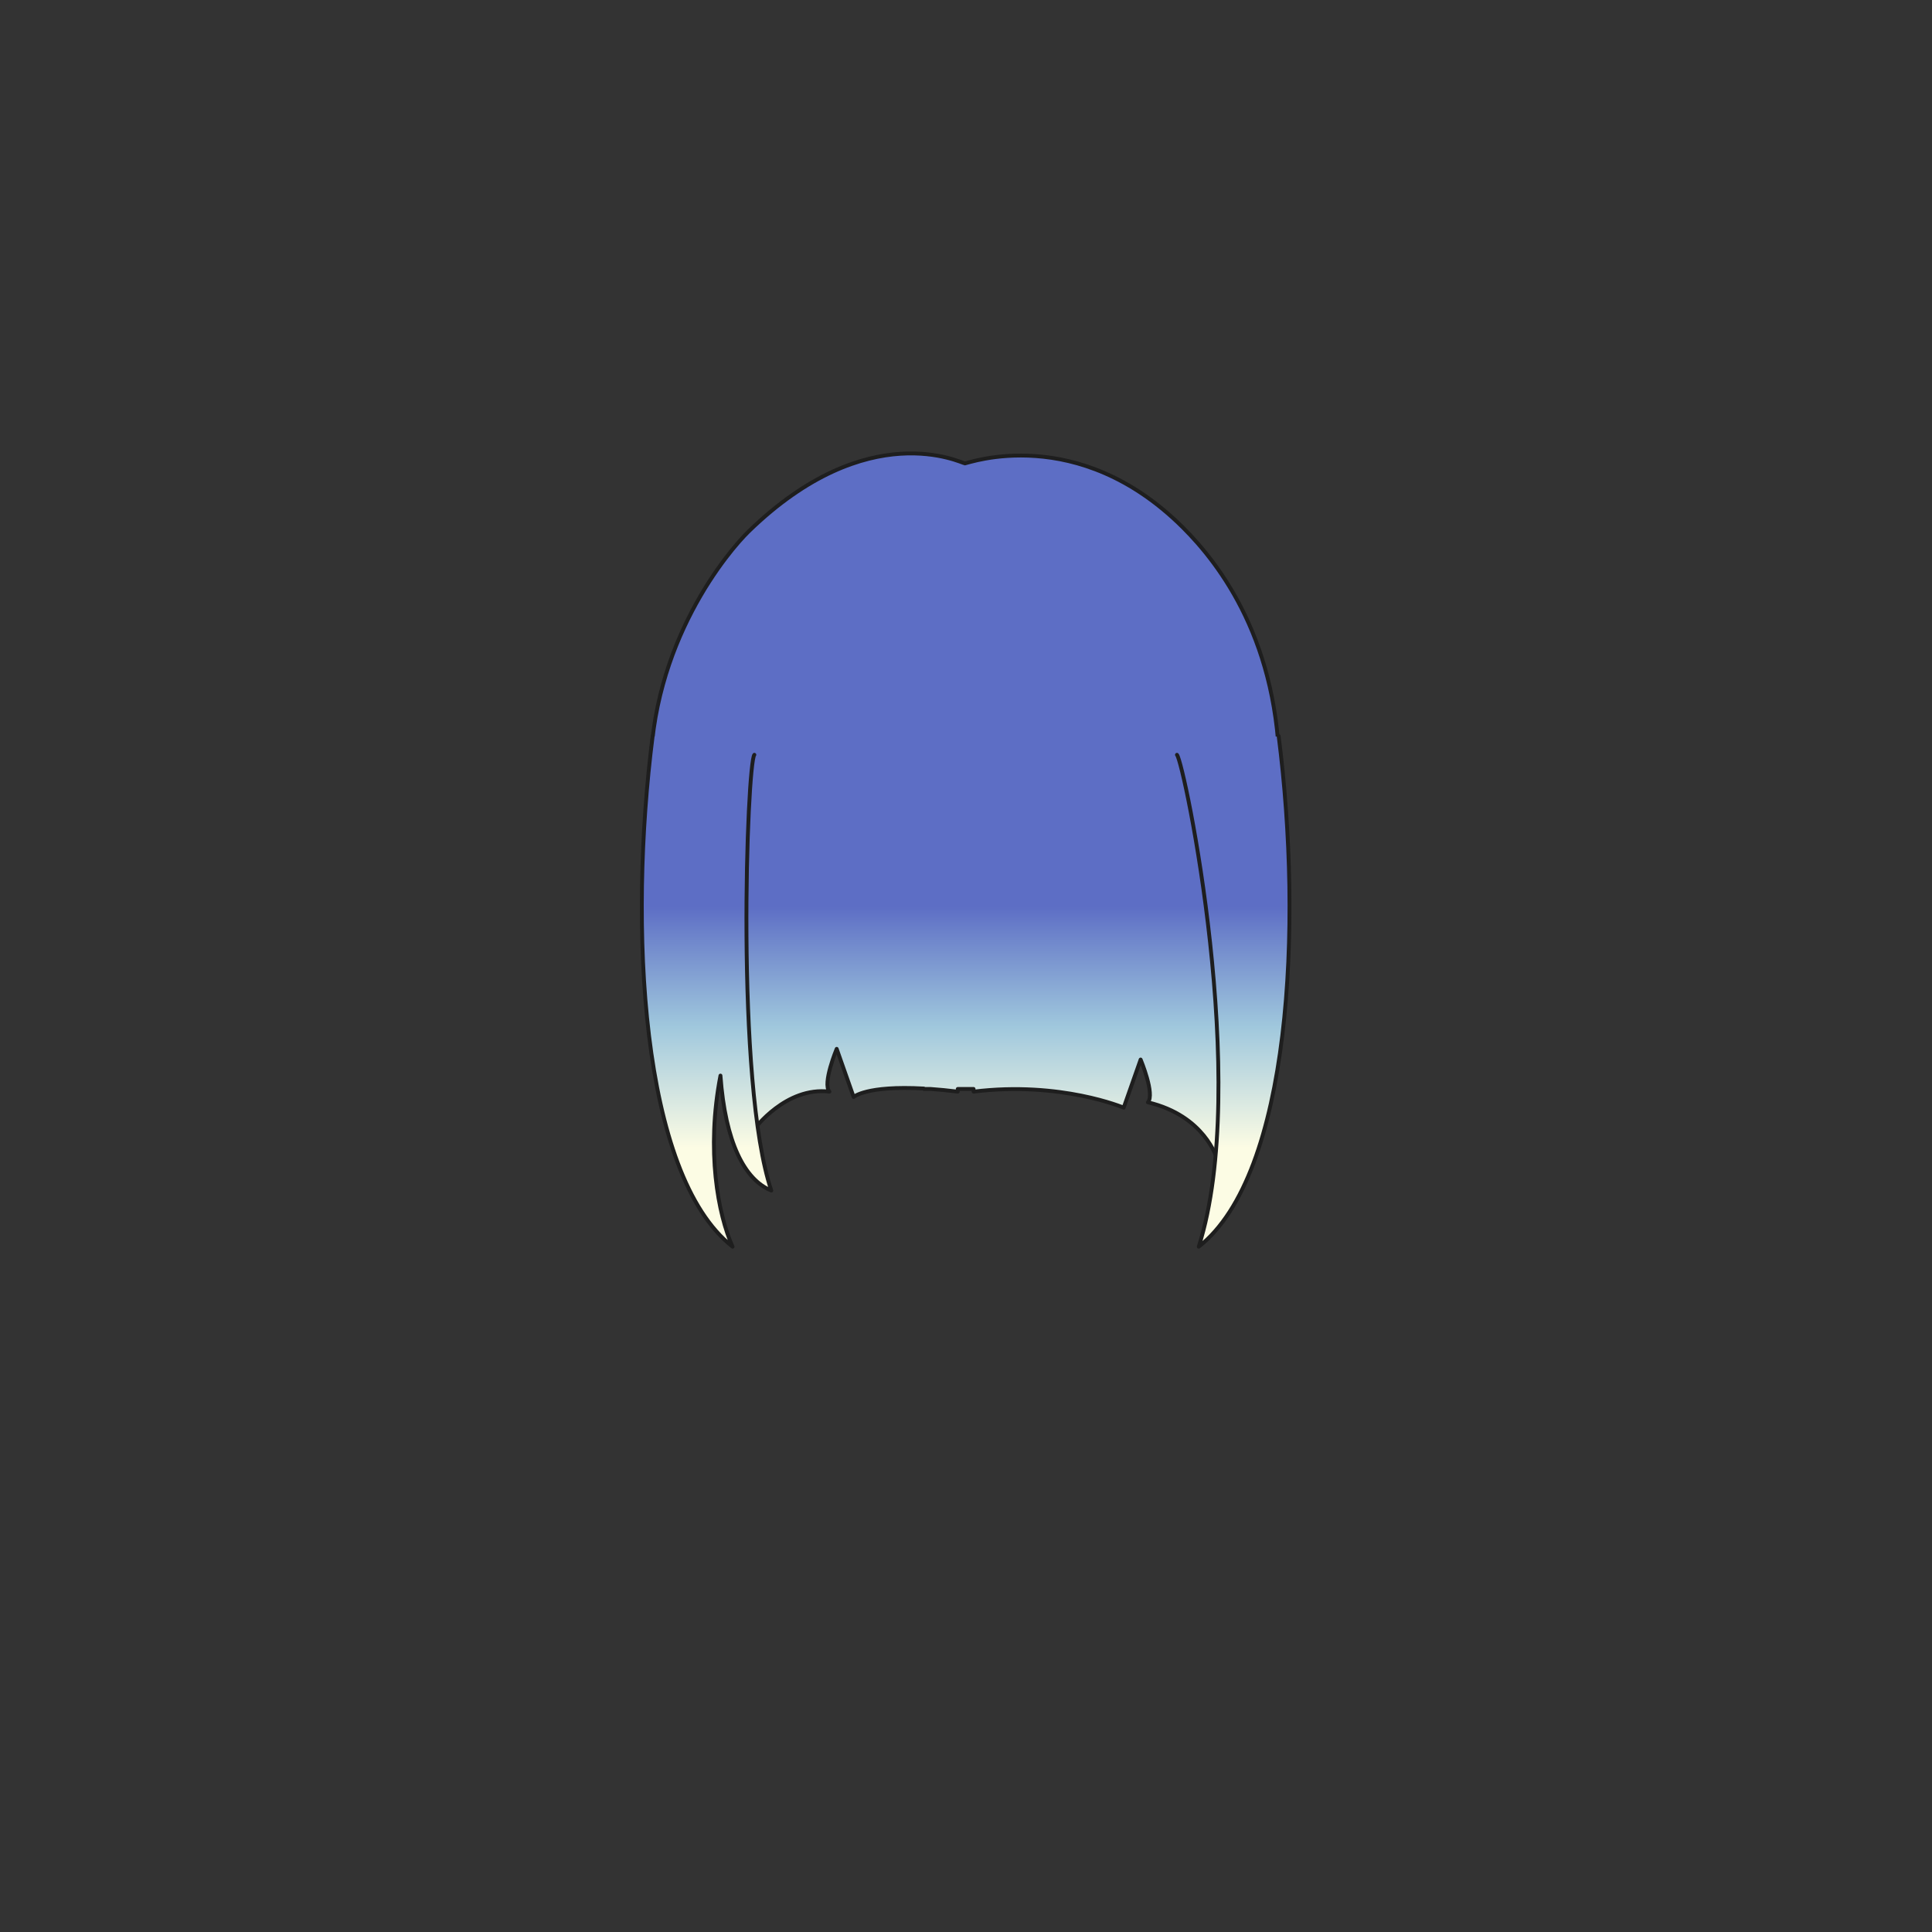 <svg xmlns="http://www.w3.org/2000/svg" width="500" height="500" version="1.1"><rect width="100%" height="100%" fill="#333333" stroke="none"/><g id="x025"><g><linearGradient id="hair2XMLID_570_" gradientUnits="userSpaceOnUse" x1="249.726" y1="297" x2="249.726" y2="234.667"><stop offset="0" style="stop-color:#FCFCE4"></stop><stop offset="0.5" style="stop-color:#A0C8DD"></stop><stop offset="1" style="stop-color:#5D6EC5"></stop></linearGradient><path style="fill:url(#hair2XMLID_570_);stroke:#1E1E1E;stroke-linecap:round;stroke-linejoin:round;" d="M331.152,201.108c-0.021-34.823-15.349-54.951-25.002-64.573c-27.229-27.139-55.585-16.669-56.422-16.604c-0.839-0.065-25.045-12.453-55.964,17.591c-5.075,4.931-25.445,28.763-25.465,63.586c-0.007,12.227,1.118,20.706,2.75,28.133c0,0,15.813,45.171,24.18,62.958c0,0,8.147-11.07,19.427-9.686c-1.88-2.076,1.88-11.07,1.88-11.07l4.386,12.453c0,0,3.206-3.02,18.174-2.185v0.11h1.722c2.13,0.151,4.466,0.374,7.052,0.691c0-0.203,0-0.438,0-0.691h4.087c0,0.254,0,0.488,0,0.691c22.559-2.768,38.853,4.151,38.853,4.151l4.387-12.455c0,0,3.761,8.996,1.879,11.07c14.714,3.46,17.847,14.529,17.847,14.529c8.856-18.827,13.481-70.568,13.481-70.568C330.034,221.814,331.16,213.334,331.152,201.108z"></path><linearGradient id="hair2XMLID_571_" gradientUnits="userSpaceOnUse" x1="182.858" y1="297" x2="182.858" y2="234.667"><stop offset="0" style="stop-color:#FCFCE4"></stop><stop offset="0.5" style="stop-color:#A0C8DD"></stop><stop offset="1" style="stop-color:#5D6EC5"></stop></linearGradient><path style="fill:url(#hair2XMLID_571_);stroke:#1E1E1E;stroke-linecap:round;stroke-linejoin:round;" d="M168.907,190.499c-6.267,49.12-3.134,113.462,20.681,132.141c-3.76-8.303-6.894-24.906-3.134-44.276c1.253,17.295,6.268,26.98,13.161,29.748c-9.4-27.674-6.267-110.694-4.387-112.77"></path><linearGradient id="hair2XMLID_572_" gradientUnits="userSpaceOnUse" x1="319.16" y1="297" x2="319.16" y2="234.667"><stop offset="0" style="stop-color:#FCFCE4"></stop><stop offset="0.5" style="stop-color:#A0C8DD"></stop><stop offset="1" style="stop-color:#5D6EC5"></stop></linearGradient><path style="fill:url(#hair2XMLID_572_);stroke:#1E1E1E;stroke-linecap:round;stroke-linejoin:round;" d="M330.917,190.499c6.268,49.12,3.135,113.462-20.679,132.141c13.459-42.202-3.761-125.223-5.643-127.298"></path></g></g></svg>